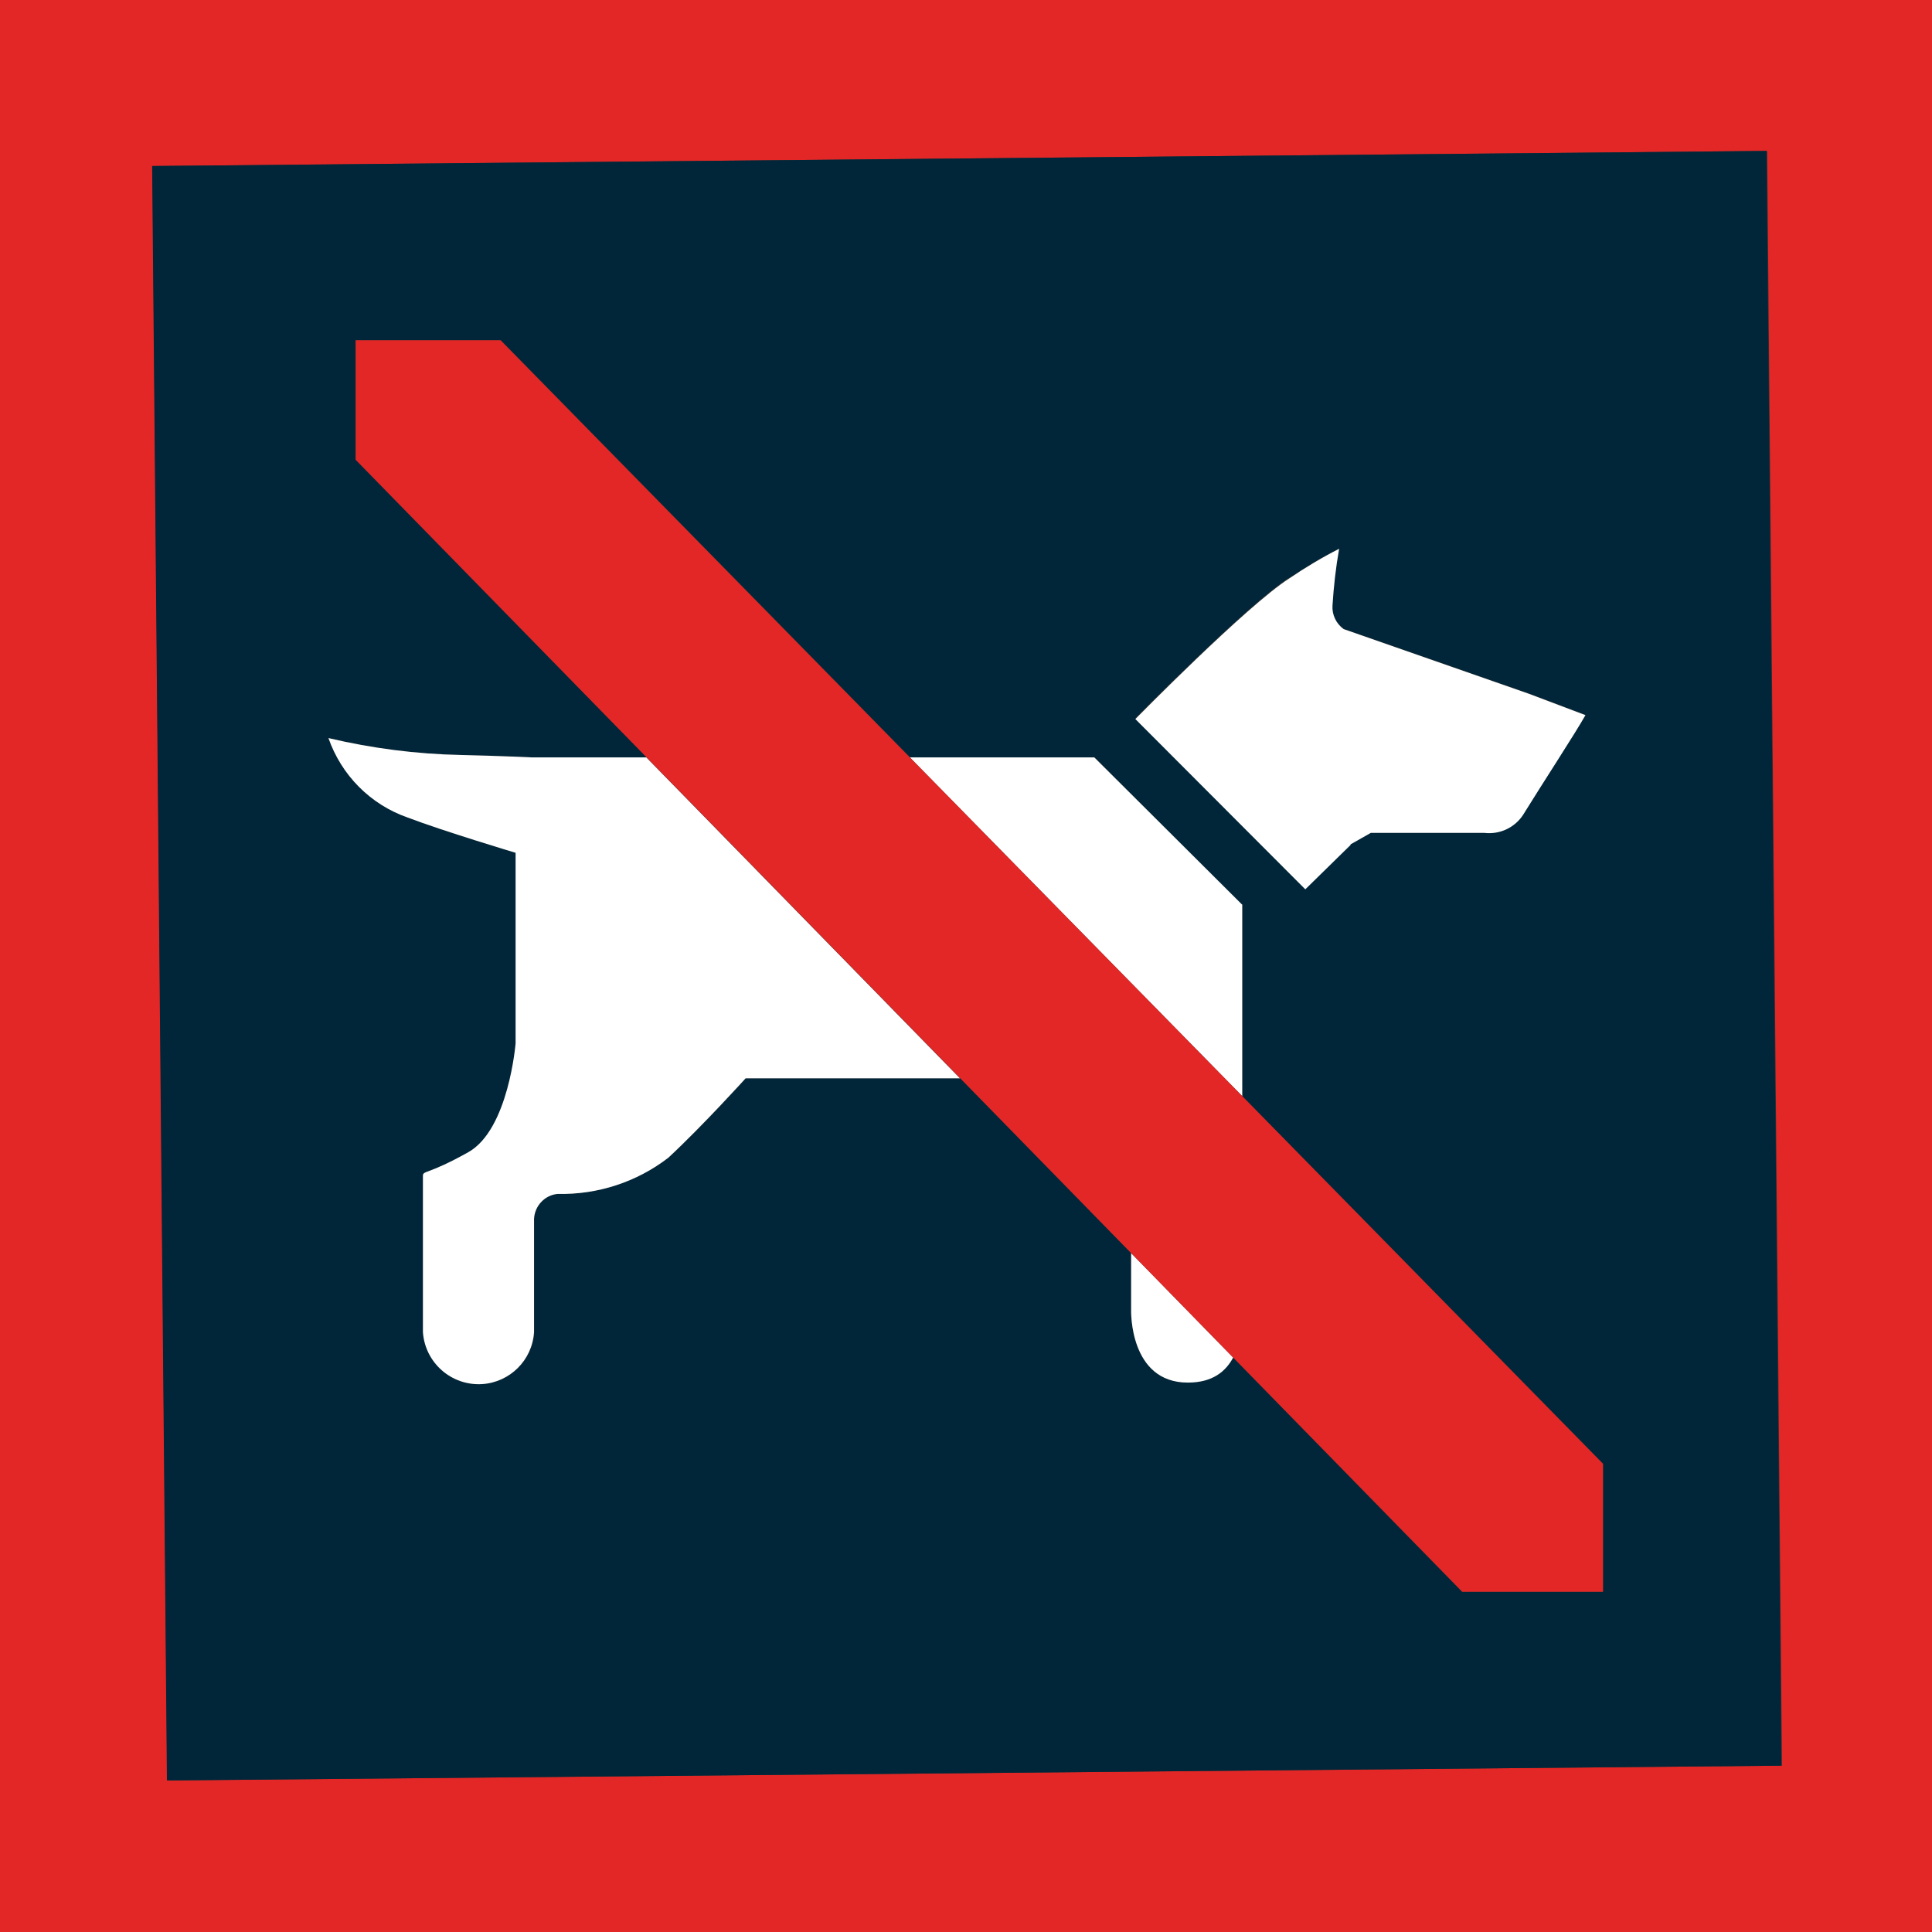 <?xml version="1.0" encoding="UTF-8"?>
<svg id="AC_icons" data-name="AC icons" xmlns="http://www.w3.org/2000/svg" viewBox="0 0 64 64">
  <rect x="0" y="0" width="64" height="64" fill="#333333" stroke="none"/>
  <defs>
    <style>
      .cls-1 {
        fill: #e32726;
      }

      .cls-1, .cls-2, .cls-3 {
        stroke-width: 0px;
      }

      .cls-2 {
        fill: #fff;
      }

      .cls-3 {
        fill: #012639;
      }
    </style>
  </defs>
  <g id="Infographic_icons" data-name="Infographic icons">
    <g id="dog-prohibited">
      <g>
        <path class="cls-1" d="m0,0v64h64V0H0Zm5.54,58.98l-.49-53.48,53.49-.5.49,53.49-53.48.49Z"/>
        <path class="cls-3" d="m5.04,5.5l.49,53.48,53.48-.49-.49-53.49-53.49.5Zm37.67,13.65c.53-.36,1.08-.69,1.65-.98-.11.62-.18,1.25-.22,1.88-.02.31.12.6.37.78l6.13,2.14,1.88.71c-.33.59-1.48,2.35-2.07,3.31-.28.42-.78.65-1.28.59h-3.76l-.67.38-1.5,1.47-5.63-5.64s3.69-3.75,5.1-4.66Zm10.38,33.58h-4.66l-7.58-7.76c-.24.45-.68.83-1.5.83-1.95,0-1.88-2.4-1.88-2.4v-1.89l-5.66-5.79h-7.1s-1.42,1.57-2.56,2.63c-1.05.8-2.35,1.23-3.67,1.2-.43.04-.77.4-.78.83v3.75c-.06.92-.79,1.66-1.72,1.72-1.01.07-1.89-.7-1.96-1.72v-5.18c0-.18.16-.03,1.5-.78,1.34-.75,1.57-3.61,1.57-3.61v-6.31s-2.4-.71-3.58-1.17c-1.23-.43-2.19-1.4-2.62-2.63,1.44.34,2.91.53,4.39.56,1.31.02,2.35.08,2.35.08h3.8l-9.64-9.86v-3.96h4.8l13.56,13.82h6.11l4.88,4.88h.02v6.35l11.95,12.17v4.24Z"/>
        <polygon class="cls-2" points="41.15 29.96 41.14 29.96 36.25 25.09 30.14 25.09 41.15 36.31 41.15 29.96"/>
        <path class="cls-2" d="m37.47,43.4s-.07,2.4,1.88,2.4c.83,0,1.26-.38,1.5-.83l-3.38-3.46v1.89Z"/>
        <path class="cls-2" d="m44.74,27.97l.67-.38h3.76c.51.06,1-.17,1.28-.59.59-.96,1.74-2.72,2.07-3.31l-1.88-.71-6.13-2.14c-.25-.18-.39-.48-.37-.78.04-.63.11-1.26.22-1.88-.57.29-1.12.62-1.65.98-1.42.91-5.1,4.66-5.1,4.66l5.63,5.64,1.5-1.47Z"/>
        <path class="cls-2" d="m17.62,25.09s-1.04-.05-2.35-.08c-1.48-.03-2.95-.22-4.39-.56.43,1.23,1.39,2.2,2.62,2.63,1.18.45,3.58,1.17,3.58,1.17v6.31s-.23,2.86-1.57,3.61c-1.34.75-1.5.6-1.5.78v5.18c.07,1.01.94,1.78,1.96,1.72.92-.06,1.66-.79,1.72-1.72v-3.75c.02-.43.35-.79.78-.83,1.32.03,2.62-.39,3.67-1.2,1.14-1.06,2.56-2.63,2.56-2.63h7.1l-10.39-10.63h-3.8Z"/>
        <polygon class="cls-1" points="30.14 25.09 16.58 11.27 11.78 11.27 11.78 15.23 21.42 25.09 31.81 35.72 37.47 41.51 40.85 44.97 48.44 52.73 53.1 52.73 53.1 48.49 41.15 36.31 30.14 25.09"/>
      </g>
    </g>
  </g>
</svg>
